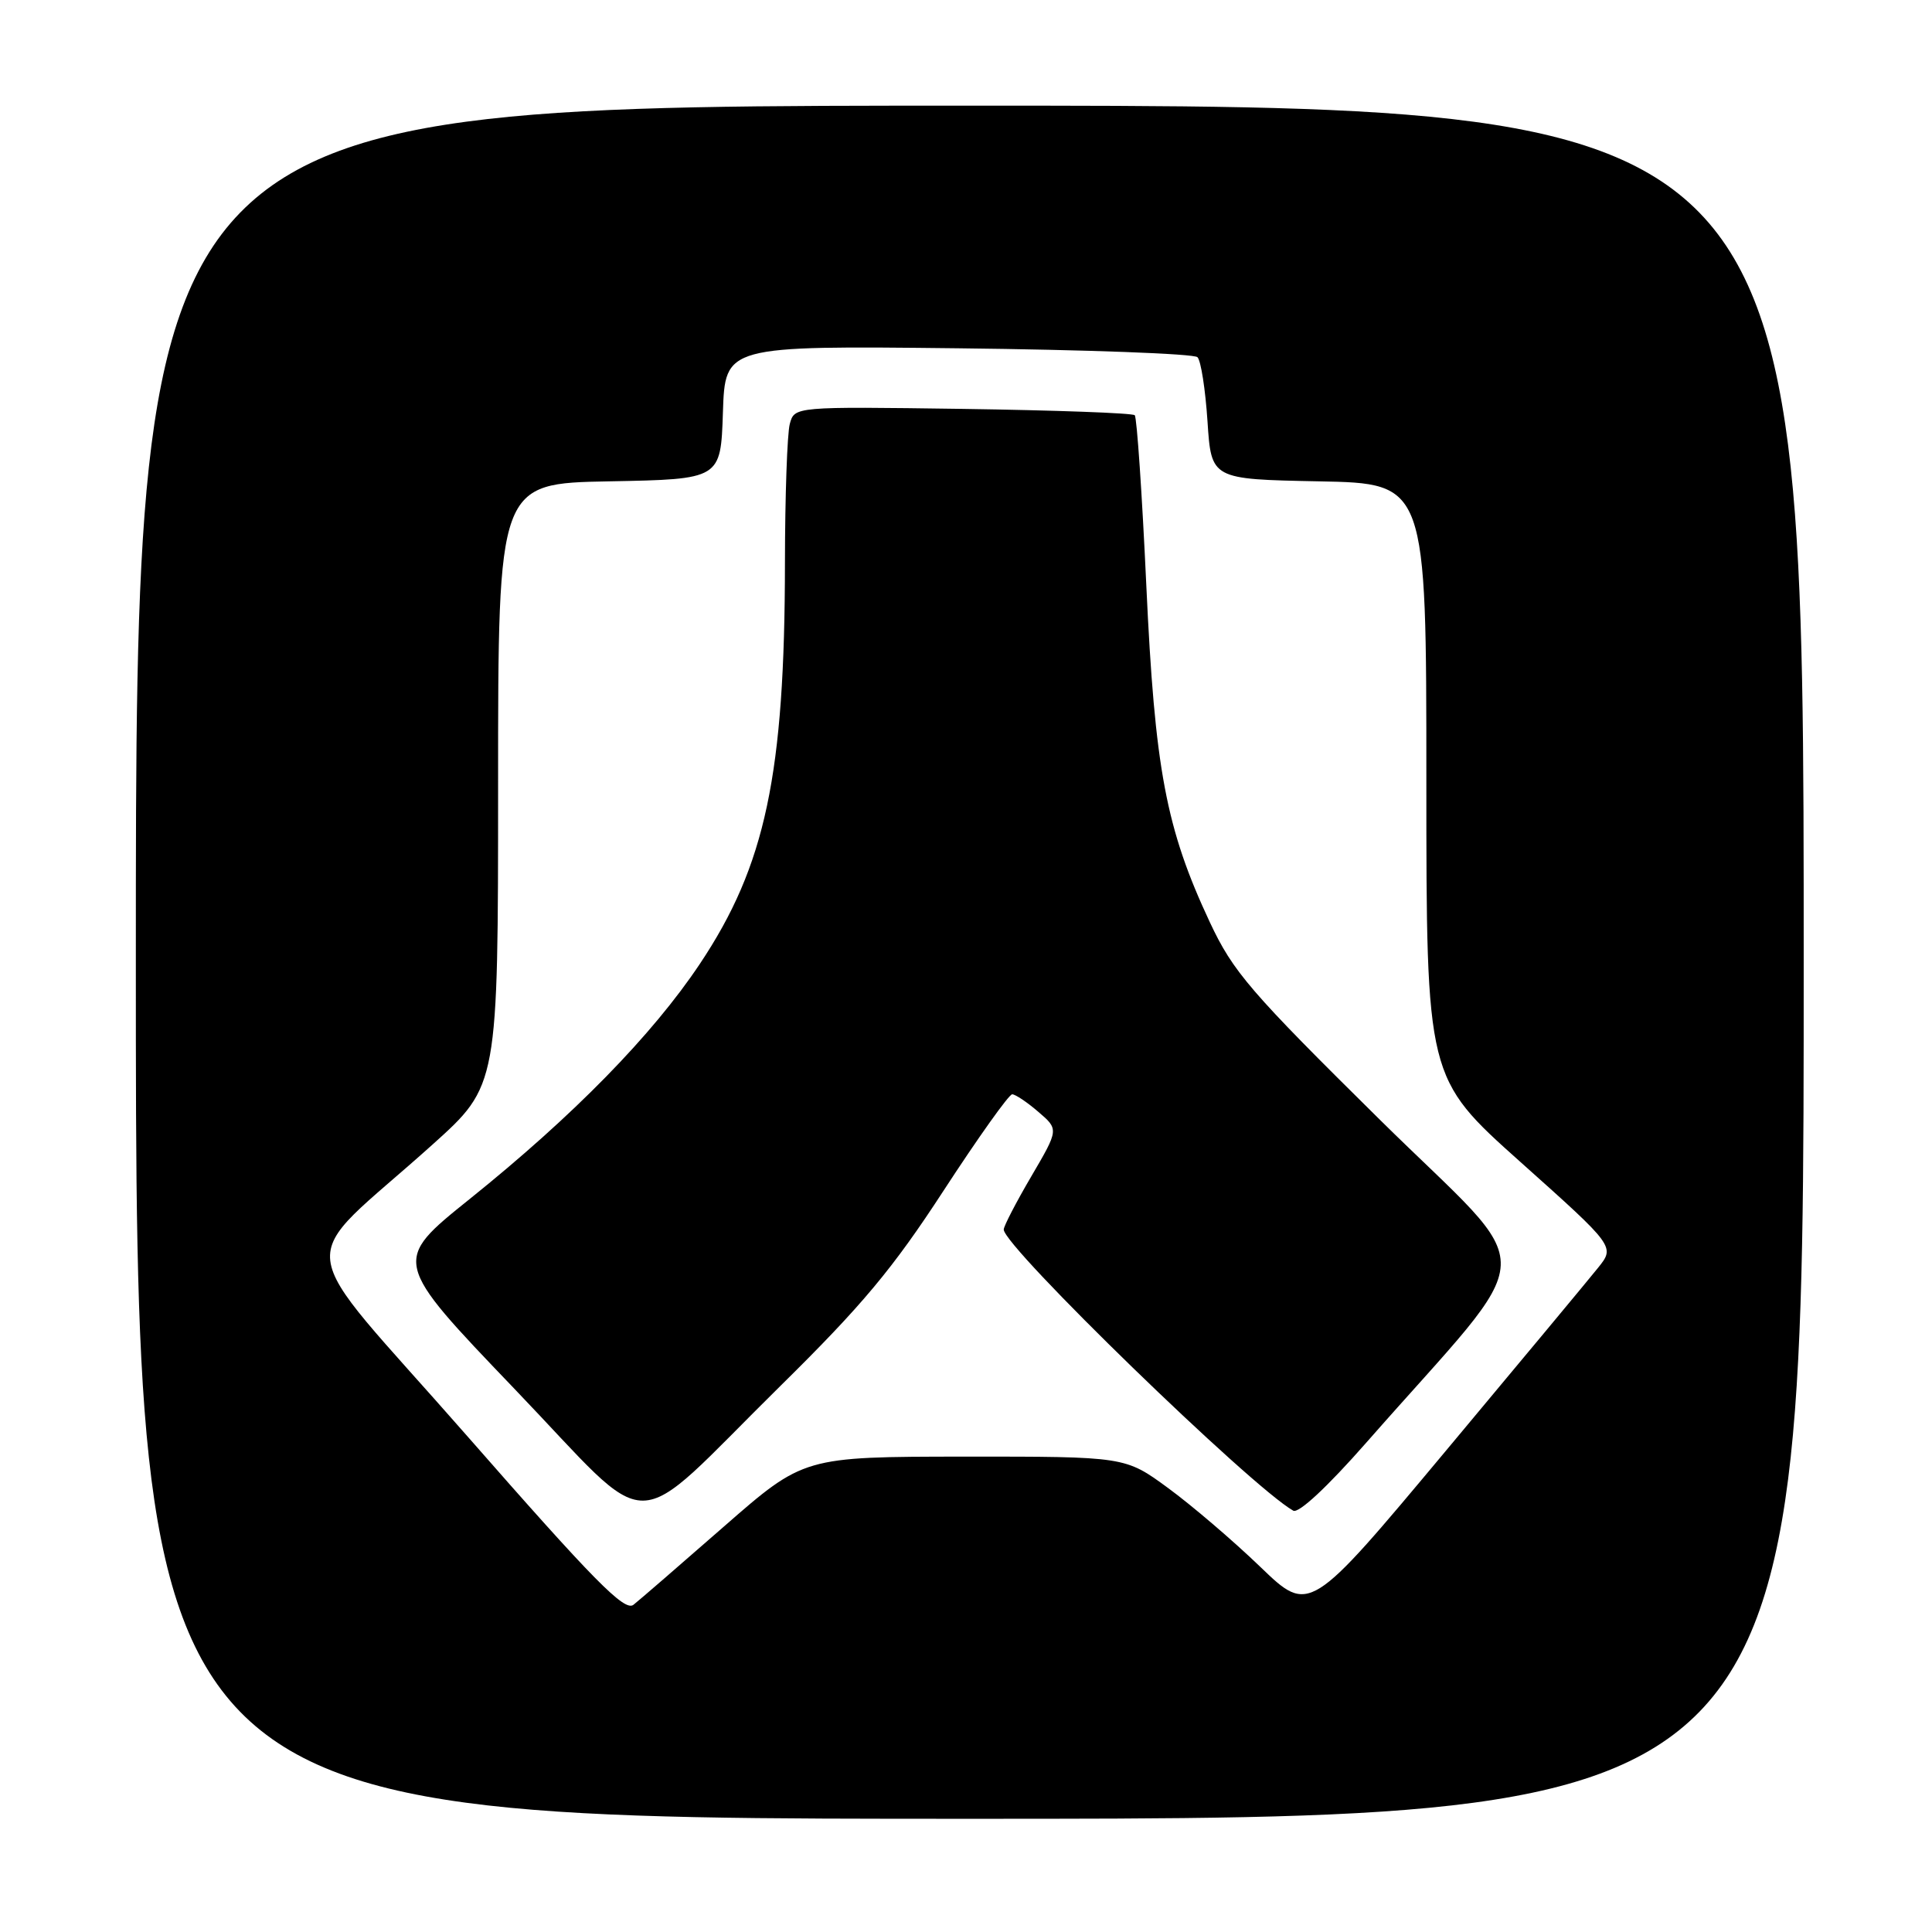 <?xml version="1.0" encoding="UTF-8" standalone="no"?>
<!DOCTYPE svg PUBLIC "-//W3C//DTD SVG 1.1//EN" "http://www.w3.org/Graphics/SVG/1.1/DTD/svg11.dtd" >
<svg xmlns="http://www.w3.org/2000/svg" xmlns:xlink="http://www.w3.org/1999/xlink" version="1.1" viewBox="0 0 256 256">
 <g >
 <path fill="currentColor"
d=" M 239.00 127.50 C 239.00 14.00 239.00 14.00 128.50 14.00 C 18.00 14.00 18.00 14.00 18.00 127.50 C 18.00 241.00 18.00 241.00 128.50 241.00 C 239.00 241.00 239.00 241.00 239.00 127.50 Z  M 61.78 190.14 C 38.21 163.25 38.80 168.31 57.30 151.67 C 66.00 143.85 66.00 143.85 66.00 103.95 C 66.00 64.05 66.00 64.05 80.75 63.78 C 95.50 63.50 95.50 63.50 95.79 54.65 C 96.08 45.81 96.08 45.81 126.96 46.15 C 143.94 46.34 158.21 46.87 158.67 47.33 C 159.13 47.79 159.72 51.61 160.00 55.83 C 160.50 63.50 160.50 63.50 174.75 63.78 C 189.00 64.05 189.00 64.05 189.00 103.44 C 189.00 142.83 189.00 142.83 201.50 154.00 C 214.01 165.18 214.01 165.18 211.75 167.99 C 210.51 169.54 201.40 180.49 191.50 192.34 C 173.50 213.88 173.50 213.88 167.00 207.62 C 163.43 204.18 157.93 199.48 154.79 197.18 C 149.09 193.00 149.09 193.00 127.79 193.01 C 106.50 193.03 106.50 193.03 95.94 202.26 C 90.13 207.34 84.73 212.02 83.94 212.64 C 82.76 213.58 78.73 209.49 61.78 190.14 Z  M 103.37 183.68 C 114.25 172.96 118.29 168.12 125.04 157.75 C 129.61 150.74 133.69 145.00 134.12 145.00 C 134.54 145.00 136.11 146.05 137.59 147.33 C 140.30 149.65 140.30 149.65 136.65 155.88 C 134.64 159.31 133.00 162.47 133.00 162.92 C 133.00 165.19 165.74 196.98 171.36 200.17 C 172.07 200.58 175.88 197.03 181.02 191.18 C 204.60 164.33 204.38 169.63 182.86 148.39 C 165.63 131.38 163.39 128.77 160.31 122.20 C 154.49 109.77 153.02 101.95 151.89 77.52 C 151.33 65.43 150.64 55.31 150.36 55.02 C 150.07 54.73 139.81 54.36 127.55 54.18 C 105.27 53.87 105.27 53.87 104.65 56.18 C 104.31 57.46 104.02 65.71 104.01 74.53 C 103.99 102.63 101.44 114.68 92.74 127.71 C 86.44 137.15 75.99 147.83 62.23 158.88 C 51.97 167.12 51.97 167.12 68.15 184.01 C 87.15 203.82 82.90 203.86 103.37 183.68 Z "/>
</g>
</svg>